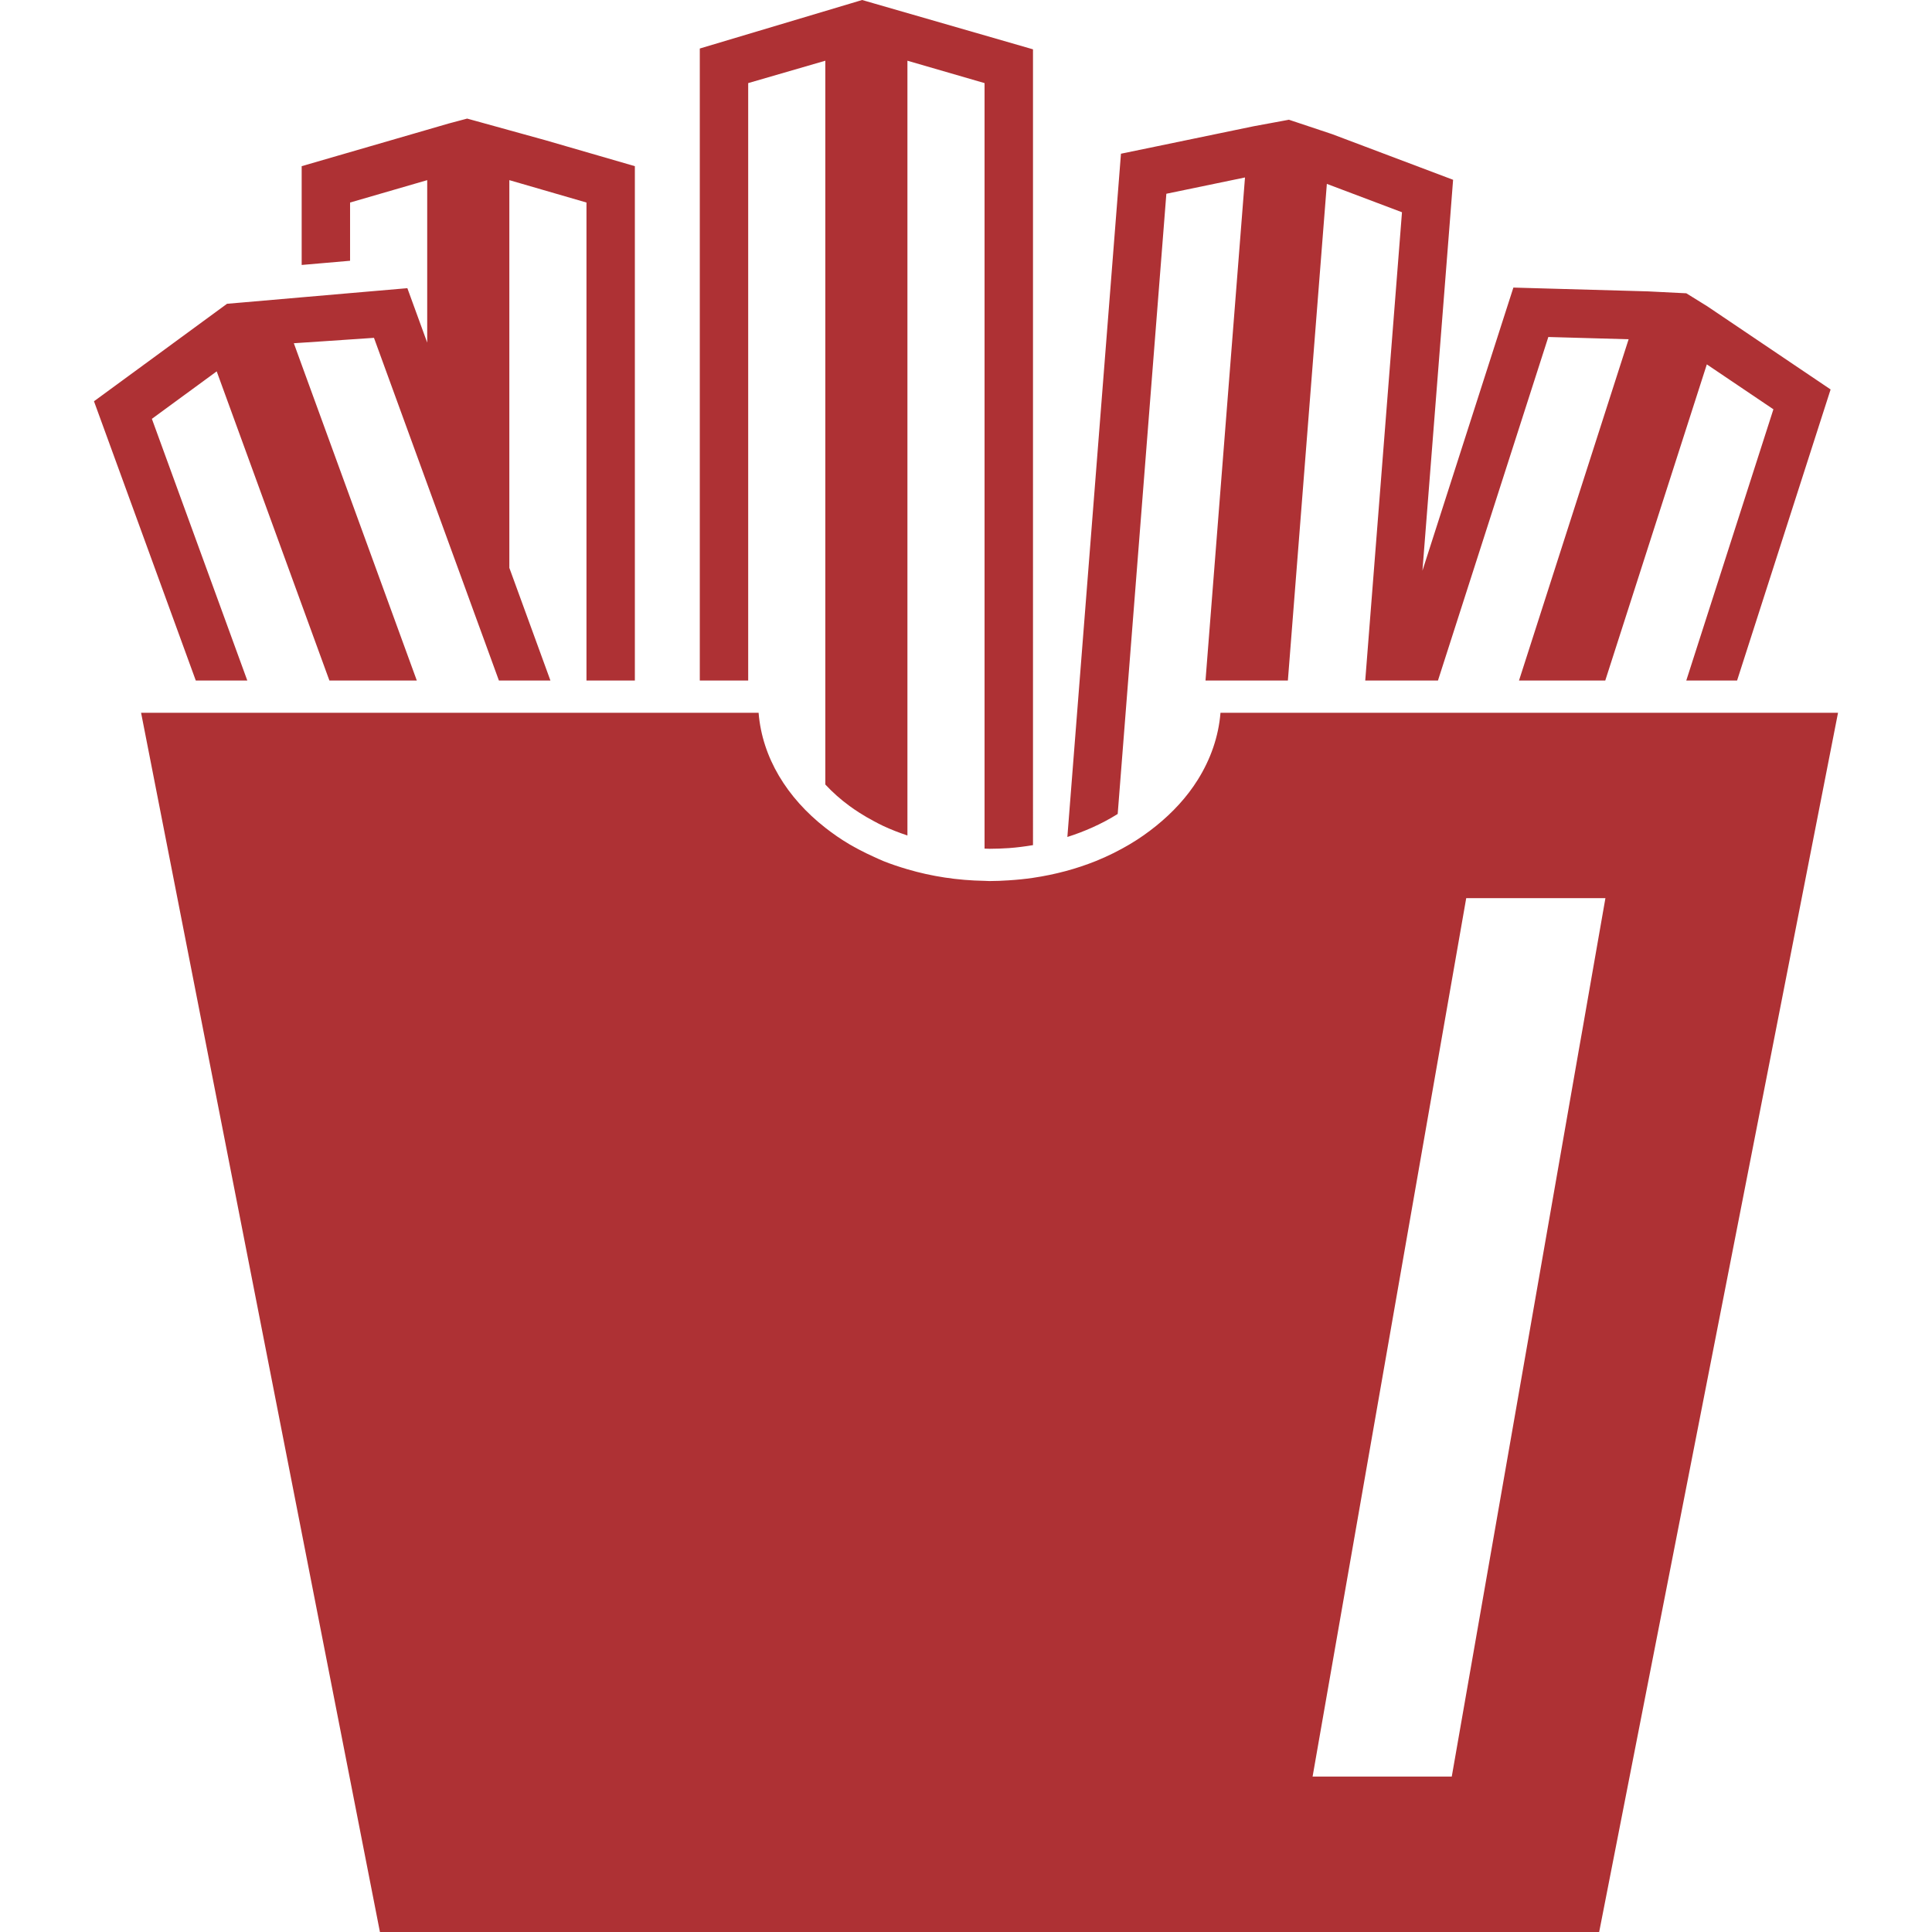 <svg xmlns="http://www.w3.org/2000/svg" viewBox="0 0 486.796 486.796" width="64" height="64">
    <g fill="#ae3134">
        <path
            d="M49.332 171.472h12.981l-24.045-65.94L54.6 93.57l21.41 58.737 6.097 16.72.894 2.447h22.021l-16.817-46.12-6.096-16.714-6.097-16.72-1.975-5.438 1.975-.13 6.097-.407 6.096-.414 6.023-.408 13.413 36.8 6.095 16.71 2.406 6.593 3.69 10.136 2.408 6.586 3.47 9.526h12.982l-10.356-28.4V45.39l19.435 5.64v120.442h12.192V41.87l-8.795-2.552-13.85-4.016-17.486-4.836-2.128-.585-1.56.415-3.14.837-8.76 2.545-19.437 5.64-8.795 2.553v24.89l6.097-.528 6.096-.53v-14.67l19.436-5.642v40.935l-1.96-5.373-3.04-8.34-14.437 1.244-6.096.53-6.097.527-14.77 1.284-3.82.325-.21.017-9.82 7.192-16.323 11.966-7.388 5.405 3.136 8.6M366.127 45.3l-8.568-3.234-18.932-7.145-2.95-1.113-8.674-2.894-2.243-.748-1.42.268-7.44 1.374-4.673.967-19.817 4.105-8.966 1.852-.715 9.128-12.308 156.88-.48 6.146c2.187-.69 4.284-1.496 6.3-2.398 2.252-1.008 4.38-2.146 6.38-3.398l12.26-156.27 19.816-4.105-9.95 126.757h20.754l9.82-125.14 18.93 7.146-9.258 117.994h18.323l27.808-86.56 20.232.568-27.62 85.992H404.47l25.59-79.66 16.776 11.315-21.955 68.345h12.803l20.76-64.622 2.804-8.722-7.592-5.12-16.777-11.316-6.706-4.52-3.617-2.242-1.666-1.032-1.854-.09-7.78-.39-4.55-.13-20.233-.568-9.153-.26-2.804 8.714-20.11 62.614 7.015-89.366.707-9.12zM249.336 213.863c1.634 0 3.25-.065 4.845-.17 2.074-.147 4.098-.416 6.097-.75V12.428L220.147.845 217.226 0l-.78.236-40.122 11.99V171.473H188.518V20.94l19.435-5.642V197.67c1.805 1.944 3.837 3.756 6.096 5.407.772.57 1.577 1.114 2.398 1.642 1.187.763 2.414 1.487 3.7 2.16.787.424 1.576.846 2.397 1.228 1.943.91 3.99 1.7 6.096 2.406V15.298l19.434 5.64v192.884c.425.008.84.04 1.262.04z" />
        <path
            d="M435.074 179.6H307.52c-.49 6.032-2.505 11.74-5.74 16.9-2.682 4.292-6.243 8.17-10.453 11.575-2.073 1.674-4.284 3.243-6.674 4.65-2.666 1.577-5.495 3-8.494 4.21-4.927 1.984-10.267 3.423-15.892 4.252-2 .293-4.032.496-6.096.626-1.6.106-3.21.18-4.845.18-.423 0-.83-.042-1.252-.05-6.836-.114-13.372-1.13-19.435-2.918-2.09-.618-4.137-1.292-6.096-2.08-.82-.334-1.6-.716-2.398-1.074-1.26-.568-2.495-1.16-3.7-1.804-.812-.43-1.617-.862-2.397-1.325-2.163-1.275-4.187-2.68-6.097-4.177-9.64-7.543-15.908-17.68-16.81-28.97H35.548L95.73 486.796h307.203l60.184-307.203h-28.044v.008zm-37.367 85.53l-31.913 182.503h-35.067l32.823-187.697.09-.512.275-1.577 3.016-17.233 2.505-14.314h35.074l-3.31 18.907-2.43 13.924-1.063 6z" />
    </g>
</svg>